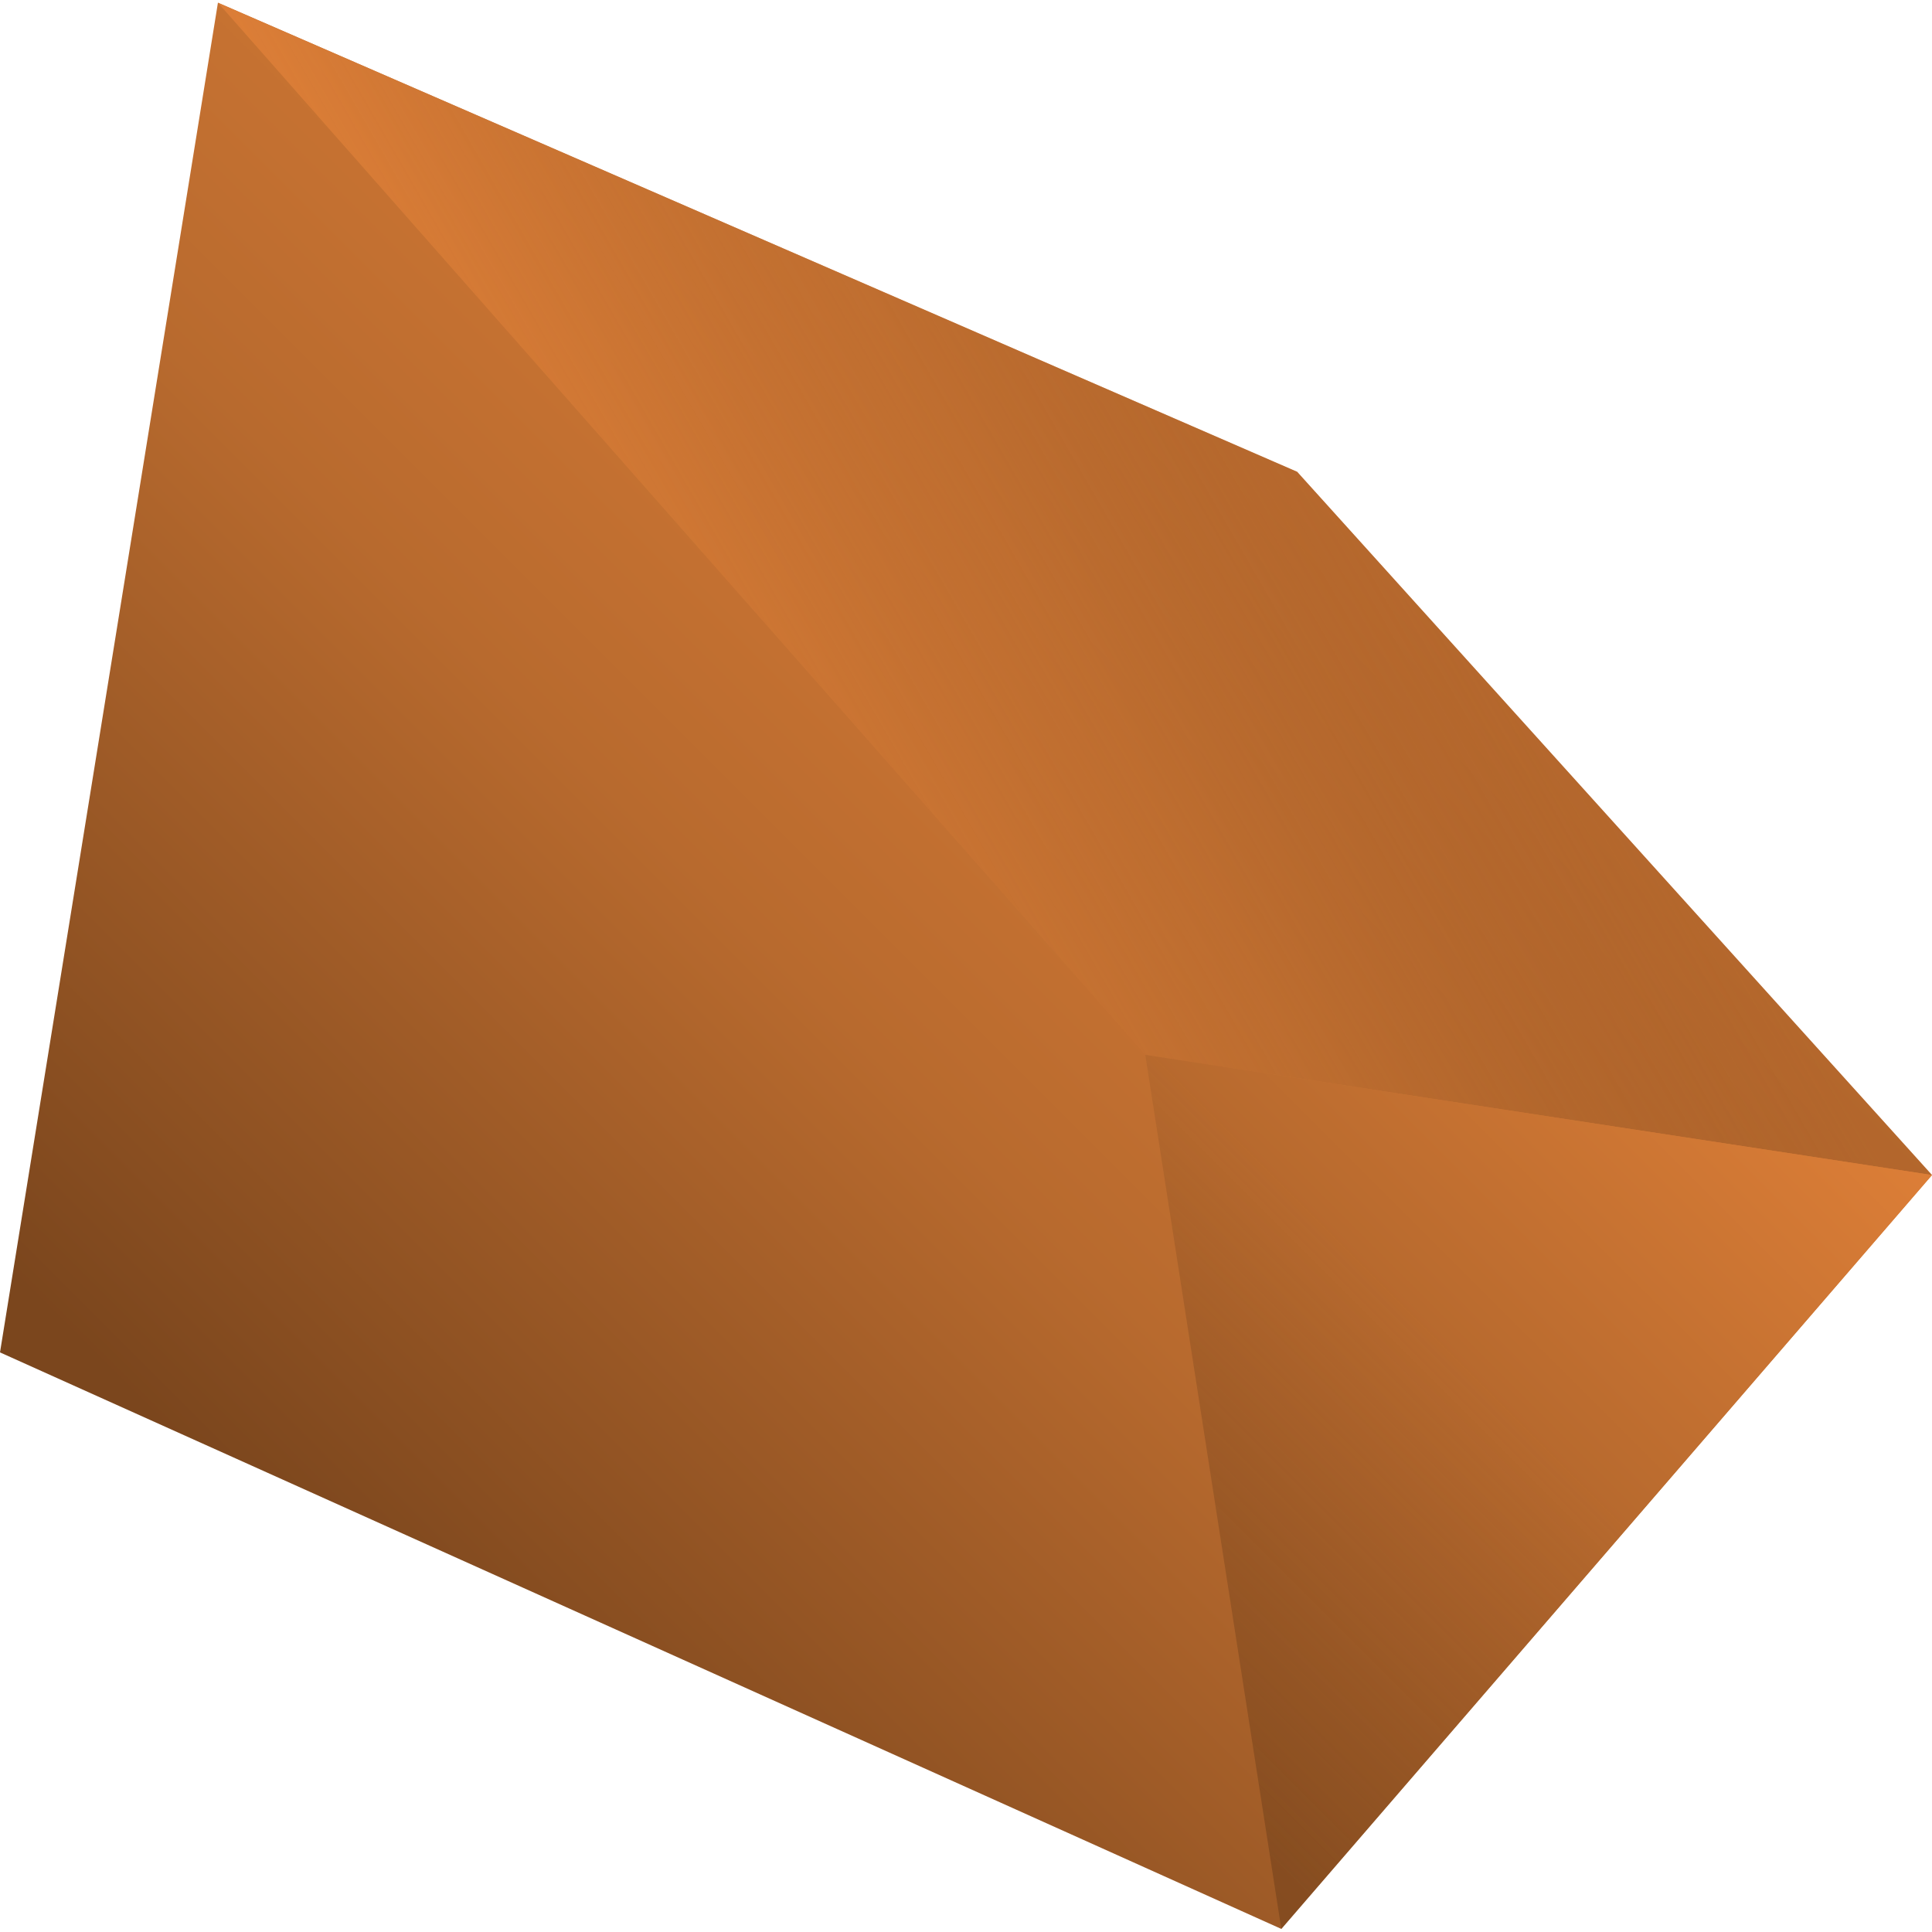 <?xml version="1.0" encoding="utf-8"?><svg xmlns="http://www.w3.org/2000/svg" viewBox="0 0 50 50"><defs><linearGradient id="A" x1="4.7" y1="39.7" x2="32.88" y2="11.52" gradientUnits="userSpaceOnUse"><stop offset=".04" stop-color="#7b461d"/><stop offset=".54" stop-color="#b86a2e"/><stop offset="1" stop-color="#dc7e37"/></linearGradient><linearGradient id="B" x1="37.89" y1="9.43" x2="17.76" y2="21.05" gradientUnits="userSpaceOnUse"><stop offset=".04" stop-color="#7b461d" stop-opacity=".4"/><stop offset=".54" stop-color="#b86a2e" stop-opacity=".7"/><stop offset="1" stop-color="#dc7e37"/></linearGradient><linearGradient id="C" x1="26.63" y1="43.39" x2="44.8" y2="25.21" gradientUnits="userSpaceOnUse"><stop offset=".04" stop-color="#7b461d" stop-opacity=".7"/><stop offset=".54" stop-color="#b86a2e"/><stop offset="1" stop-color="#dc7e37"/></linearGradient></defs><path d="M33.16 49.92L50 30.41l-16.43-18.2L5.64.07 0 35l33.16 14.92z" fill="url(#A)"/><path d="M29.64 27.3L5.64.07l27.93 12.14L50 30.41 29.64 27.3z" fill="url(#B)"/><path d="M29.64 27.3l3.52 22.62L50 30.41 29.64 27.3z" fill="url(#C)"/></svg>